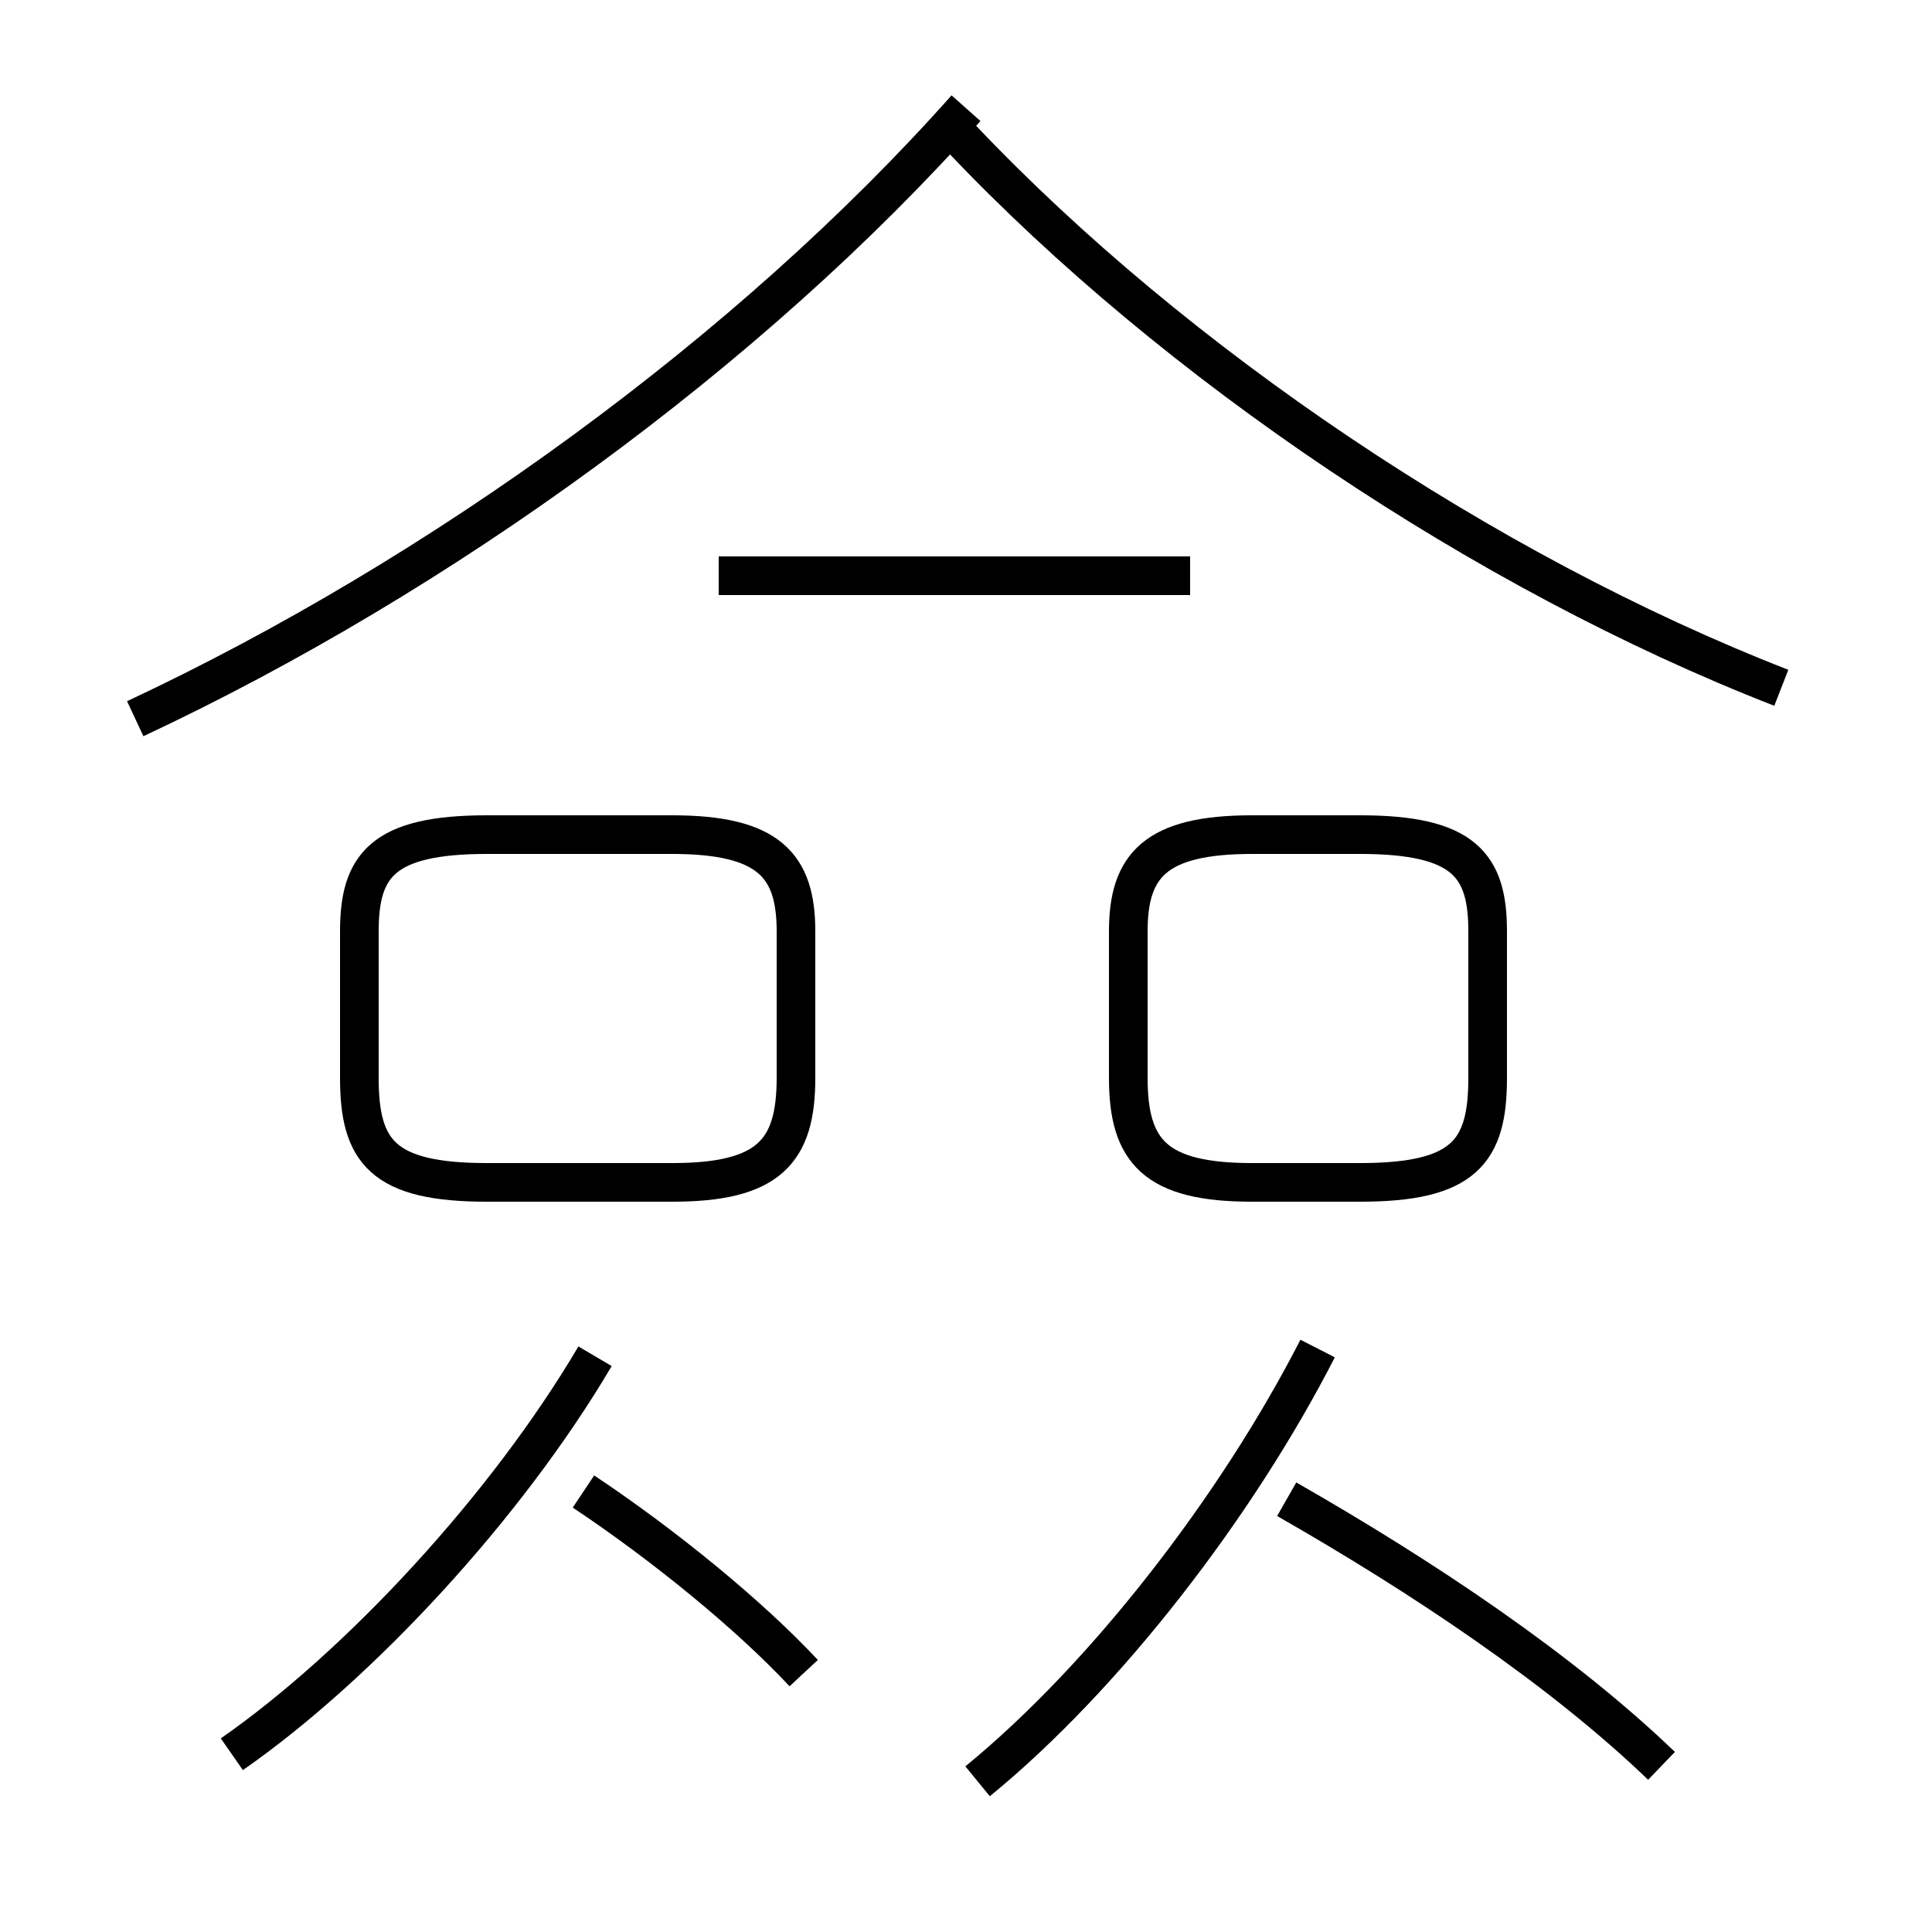 <?xml version='1.0' encoding='utf8'?>
<svg viewBox="0.0 -6.0 50.0 50.0" version="1.1" xmlns="http://www.w3.org/2000/svg">
<rect x="0.0" y="-6.0" width="50.0" height="50.0" fill="#808080" stroke="none"/>
<rect x="-1000" y="-1000" width="2000" height="2000" stroke="white" fill="white"/>
<g style="fill:white;stroke:#000000;  stroke-width:1">
<path d="M 3.5 -25.4 C 11.4 -29.1 19.4 -34.9 25.0 -41.2 M 6.0 1.4 C 9.3 -0.9 13.1 -5.0 15.4 -8.9 M 20.8 -0.7 C 19.4 -2.2 17.2 -4.0 15.1 -5.4 M 20.6 -16.1 L 20.6 -19.9 C 20.6 -21.6 19.9 -22.4 17.4 -22.4 L 12.6 -22.4 C 9.9 -22.4 9.3 -21.6 9.3 -19.9 L 9.3 -16.1 C 9.3 -14.2 9.9 -13.4 12.6 -13.4 L 17.4 -13.4 C 19.9 -13.4 20.6 -14.2 20.6 -16.1 Z M 25.3 2.1 C 28.6 -0.6 32.0 -5.0 34.1 -9.1 M 43.0 1.7 C 40.4 -0.8 36.8 -3.2 33.3 -5.2 M 30.8 -29.1 L 18.6 -29.1 M 38.5 -16.1 L 38.5 -19.9 C 38.5 -21.6 37.9 -22.4 35.2 -22.4 L 32.4 -22.4 C 29.9 -22.4 29.2 -21.6 29.2 -19.9 L 29.2 -16.1 C 29.2 -14.2 29.9 -13.4 32.4 -13.4 L 35.2 -13.4 C 37.9 -13.4 38.5 -14.2 38.5 -16.1 Z M 46.1 -26.2 C 38.4 -29.2 30.4 -34.6 24.9 -40.4" transform="translate(0.0 38.0)" />
</g>
</svg>